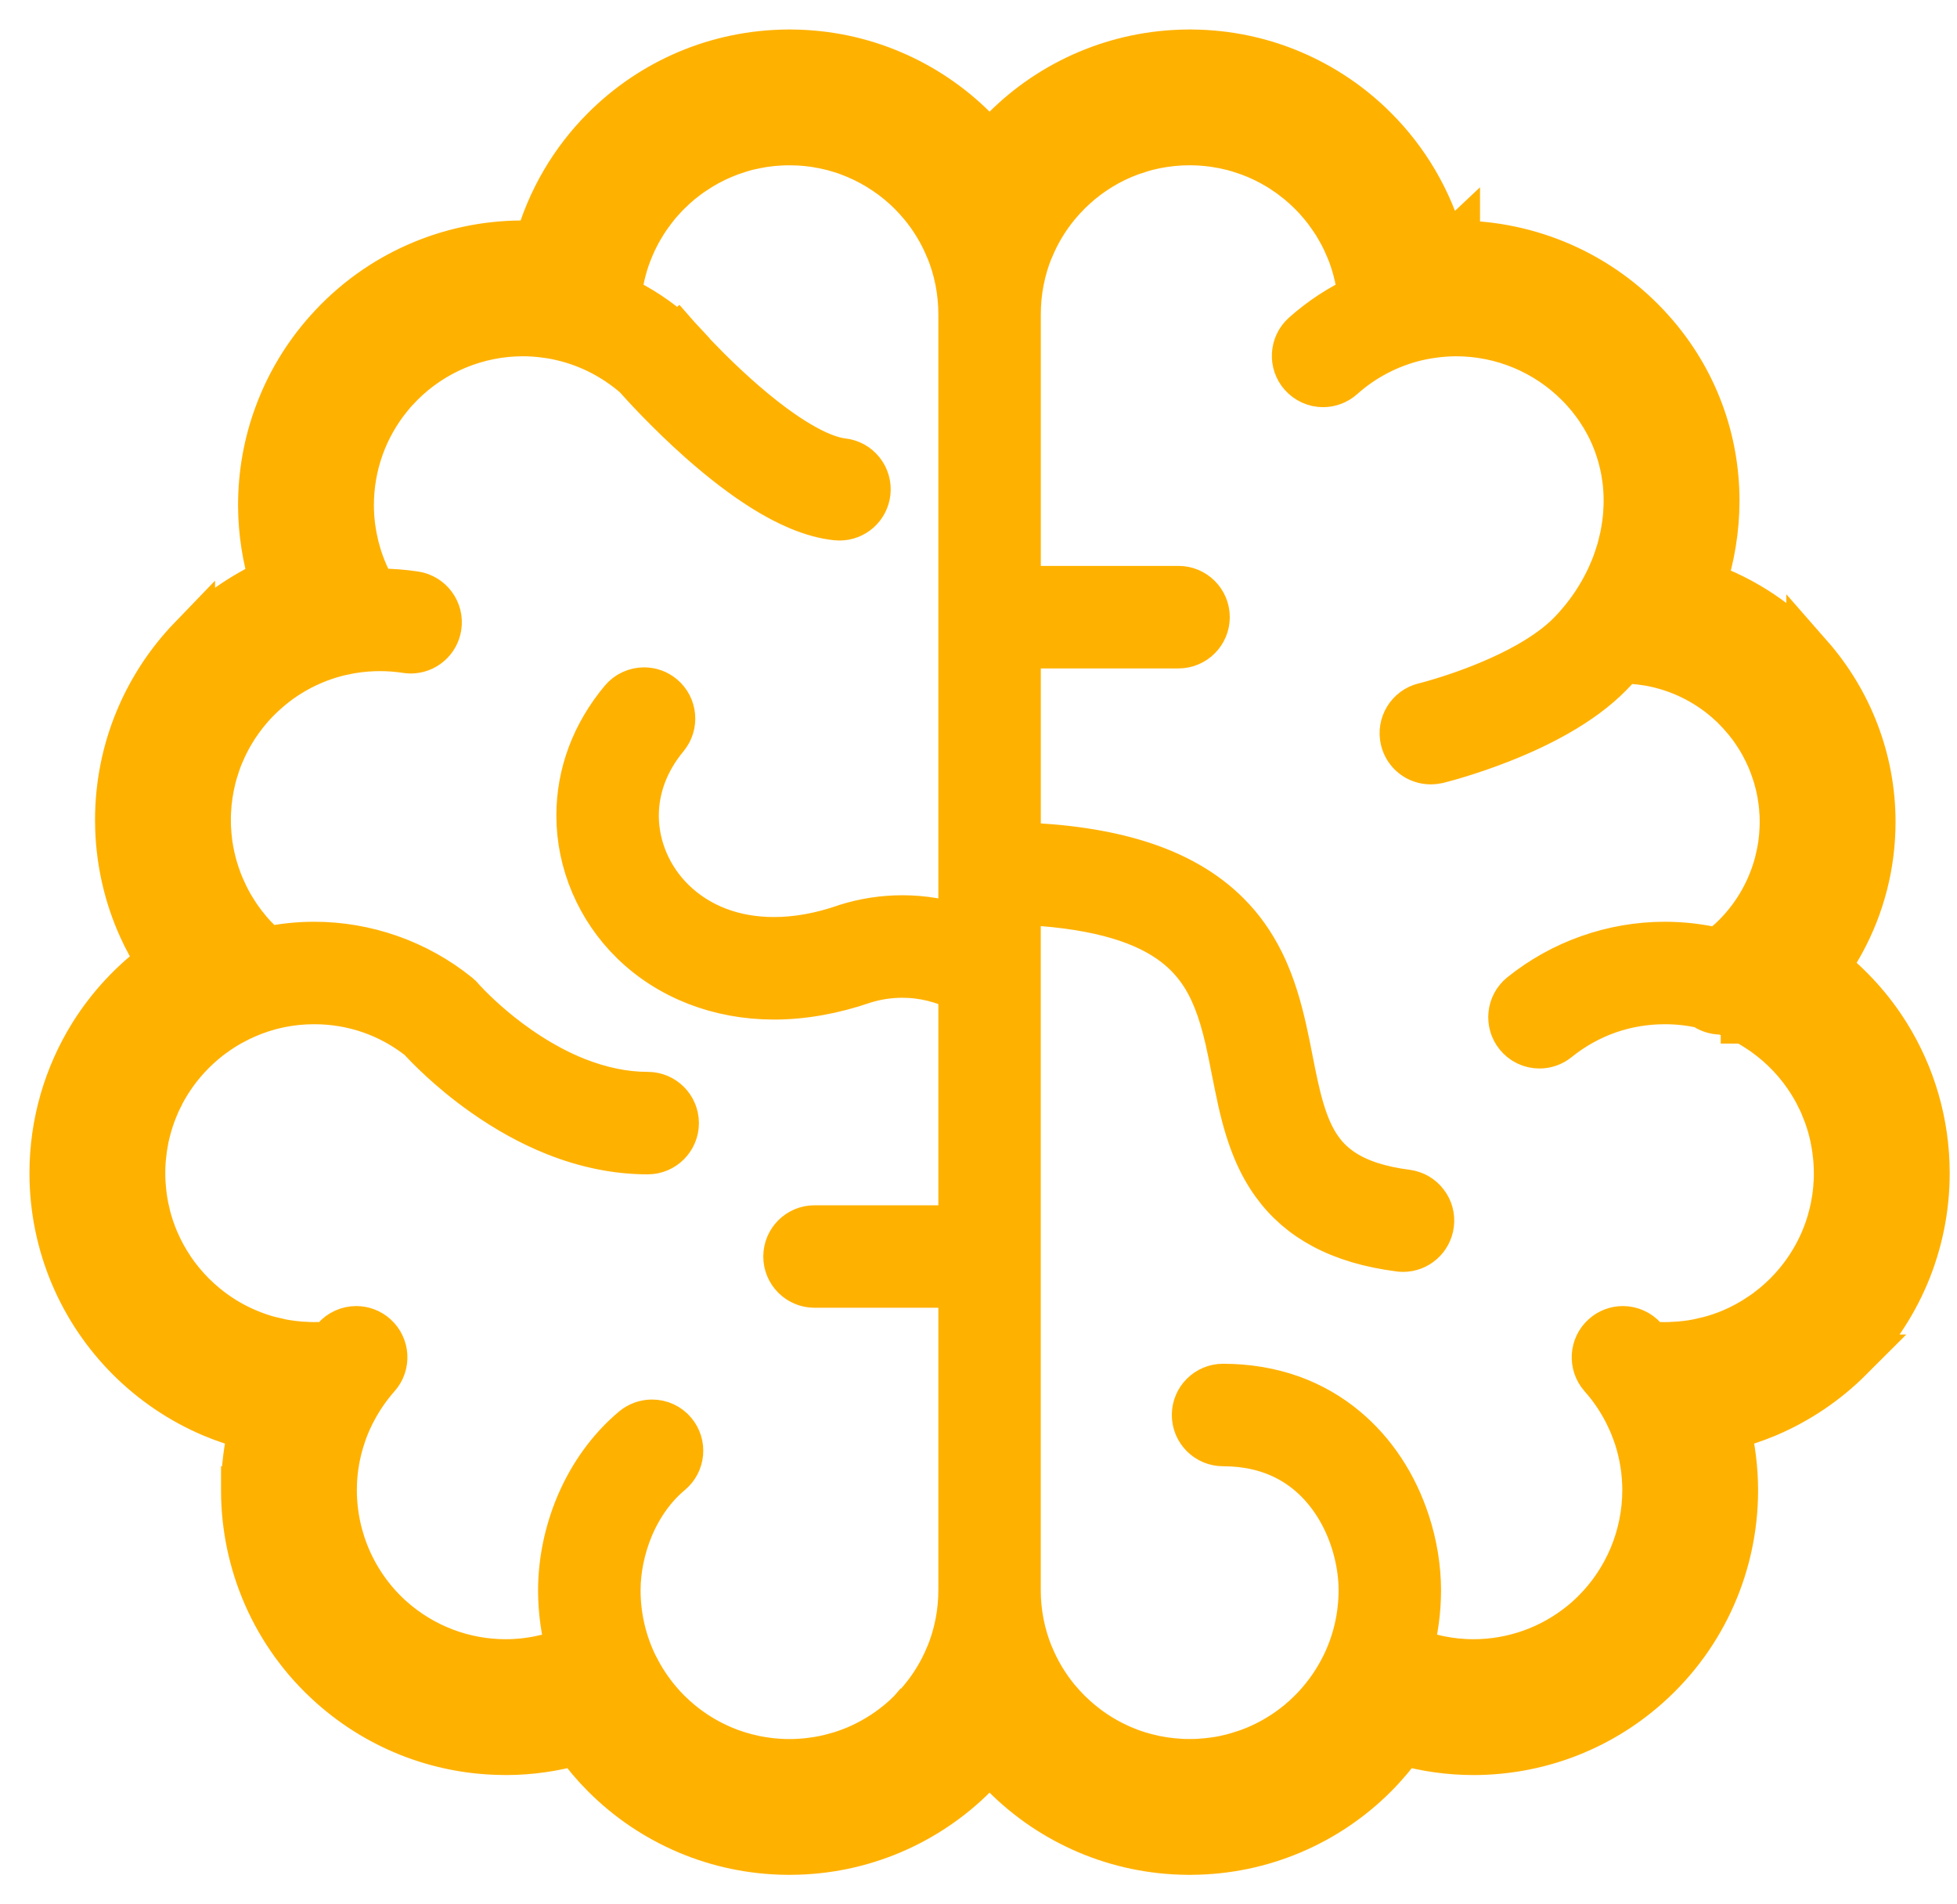 <svg width="37" height="36" viewBox="0 0 37 36" fill="none" xmlns="http://www.w3.org/2000/svg">
<path d="M36.419 22.178C36.419 21.226 36.147 20.331 35.678 19.576C35.37 19.08 34.976 18.645 34.518 18.287C34.959 17.667 35.259 16.93 35.359 16.125C35.383 15.928 35.395 15.731 35.395 15.537C35.395 14.355 34.954 13.253 34.216 12.411V12.412C33.682 11.802 32.985 11.326 32.186 11.053C32.355 10.541 32.444 10.007 32.445 9.468V9.465V9.464C32.444 8.897 32.346 8.327 32.142 7.783C31.939 7.239 31.632 6.721 31.22 6.261C30.734 5.716 30.15 5.302 29.52 5.026C28.898 4.754 28.229 4.614 27.559 4.611C27.558 4.611 27.551 4.611 27.539 4.611V4.61C27.538 4.611 27.52 4.61 27.489 4.612C27.41 4.612 27.331 4.615 27.253 4.619C27.022 3.786 26.579 3.039 25.986 2.447C25.54 2 25.008 1.639 24.417 1.389C23.837 1.143 23.2 1.006 22.536 1.001C22.535 1.001 22.523 1.001 22.502 1H22.501H22.494H22.494H22.493H22.492C22.492 1 22.491 1 22.491 1C22.482 1 22.469 1 22.449 1.001C21.785 1.007 21.149 1.144 20.57 1.389C19.978 1.639 19.446 2 19 2.447H19C18.898 2.548 18.802 2.655 18.709 2.765C18.617 2.655 18.52 2.548 18.419 2.447C17.973 2 17.441 1.639 16.849 1.389C16.27 1.143 15.633 1.006 14.968 1.001C14.968 1.001 14.956 1.001 14.935 1H14.934H14.928H14.926H14.926C14.926 1 14.926 1 14.925 1C14.924 1 14.924 1 14.924 1C14.915 1 14.901 1 14.882 1.001C14.219 1.007 13.581 1.144 13.002 1.389C12.411 1.639 11.879 2 11.433 2.447C10.839 3.039 10.397 3.785 10.166 4.619C10.08 4.614 9.993 4.611 9.906 4.611V4.61C9.906 4.61 9.9 4.61 9.891 4.61C9.889 4.61 9.874 4.61 9.845 4.611C9.18 4.616 8.517 4.755 7.899 5.026C7.268 5.302 6.685 5.716 6.199 6.261C5.78 6.729 5.465 7.26 5.257 7.818C5.047 8.376 4.944 8.963 4.944 9.547C4.944 9.547 4.944 9.557 4.944 9.572H4.944C4.947 10.053 5.021 10.532 5.162 10.993C4.58 11.254 4.057 11.623 3.623 12.075V12.074C3.194 12.519 2.849 13.043 2.61 13.623C2.371 14.203 2.24 14.839 2.24 15.5C2.24 15.558 2.241 15.617 2.243 15.676C2.266 16.33 2.417 16.955 2.671 17.52C2.775 17.752 2.898 17.974 3.035 18.186C2.519 18.561 2.078 19.033 1.74 19.576C1.272 20.331 1 21.226 1 22.178C1 22.857 1.139 23.509 1.389 24.101C1.639 24.693 2.001 25.225 2.447 25.671H2.447C2.892 26.116 3.421 26.476 4.011 26.727C4.254 26.83 4.508 26.913 4.77 26.977C4.673 27.366 4.623 27.764 4.623 28.161H4.622V28.172V28.172V28.174C4.622 28.853 4.762 29.531 5.039 30.163C5.316 30.794 5.731 31.378 6.278 31.864C6.746 32.281 7.276 32.594 7.833 32.802C8.381 33.007 8.957 33.109 9.531 33.112C9.54 33.113 9.547 33.113 9.554 33.113C9.555 33.113 9.556 33.113 9.557 33.113H9.559C9.559 33.113 9.559 33.113 9.559 33.113H9.572V33.113C10.021 33.112 10.469 33.048 10.903 32.925C11.062 33.149 11.239 33.359 11.433 33.553V33.553C11.879 34 12.411 34.361 13.002 34.611C13.58 34.856 14.216 34.993 14.878 34.999C14.892 34.999 14.905 35 14.925 35H14.925C14.926 35 14.926 35 14.926 35C14.941 35 14.948 34.999 14.948 34.999C15.619 34.997 16.263 34.859 16.849 34.611C17.44 34.361 17.973 34 18.418 33.553C18.52 33.452 18.617 33.345 18.709 33.234C18.802 33.345 18.898 33.452 19 33.553C19.446 34 19.978 34.361 20.569 34.611C21.147 34.856 21.783 34.993 22.445 34.999C22.459 34.999 22.472 35 22.492 35C22.492 35 22.492 35 22.492 35C22.493 35 22.493 35 22.493 35C22.494 35 22.494 35 22.494 35C22.507 35 22.514 34.999 22.514 34.999C23.186 34.997 23.831 34.859 24.416 34.611C25.008 34.361 25.54 34 25.986 33.553V33.553C26.18 33.359 26.356 33.149 26.515 32.925C26.953 33.049 27.405 33.113 27.86 33.113C27.86 33.113 27.86 33.113 27.861 33.113C27.863 33.113 27.864 33.113 27.866 33.113C27.878 33.113 27.885 33.113 27.886 33.113C28.46 33.109 29.036 33.007 29.585 32.802C30.142 32.594 30.672 32.281 31.14 31.864C31.687 31.378 32.102 30.794 32.379 30.163C32.654 29.536 32.794 28.864 32.796 28.19H32.796C32.796 28.18 32.796 28.175 32.796 28.175V28.172C32.796 27.771 32.746 27.37 32.648 26.977C32.91 26.913 33.164 26.829 33.407 26.727C33.997 26.476 34.527 26.116 34.972 25.671H34.971C35.417 25.225 35.779 24.693 36.03 24.101C36.28 23.509 36.419 22.857 36.419 22.178ZM18.184 17.554C17.821 17.43 17.445 17.367 17.061 17.367C16.704 17.367 16.351 17.421 16.008 17.528L15.995 17.533C15.525 17.697 15.067 17.779 14.633 17.779C13.868 17.779 13.203 17.525 12.711 17.047C12.267 16.614 12.013 16.021 12.013 15.42C12.013 14.885 12.21 14.366 12.581 13.921C12.766 13.698 12.736 13.367 12.514 13.181C12.42 13.102 12.301 13.059 12.177 13.059C12.022 13.059 11.874 13.127 11.774 13.247C11.242 13.883 10.961 14.635 10.962 15.42C10.962 16.302 11.332 17.17 11.977 17.799C12.658 18.464 13.6 18.831 14.634 18.831C15.181 18.831 15.752 18.729 16.325 18.531C16.564 18.456 16.811 18.419 17.061 18.419C17.451 18.419 17.837 18.513 18.184 18.694V23.228H15.399C15.109 23.228 14.874 23.464 14.874 23.754C14.874 24.043 15.109 24.279 15.399 24.279H18.184V30.06C18.184 30.494 18.099 30.915 17.939 31.304C17.937 31.308 17.935 31.31 17.933 31.314C17.81 31.611 17.643 31.885 17.442 32.129C17.438 32.136 17.433 32.141 17.428 32.146C17.399 32.181 17.37 32.215 17.34 32.248C17.313 32.278 17.285 32.306 17.258 32.334C17.248 32.344 17.24 32.354 17.23 32.364L17.229 32.364C17.223 32.371 17.217 32.376 17.21 32.382C17.179 32.413 17.147 32.444 17.114 32.474C17.096 32.49 17.077 32.506 17.059 32.522C17.038 32.541 17.017 32.559 16.995 32.577C16.964 32.603 16.931 32.628 16.898 32.653C16.89 32.659 16.882 32.666 16.873 32.672C16.665 32.828 16.436 32.959 16.194 33.063C16.098 33.103 15.999 33.139 15.899 33.171C15.897 33.171 15.896 33.171 15.895 33.172C15.851 33.185 15.807 33.198 15.762 33.209C15.754 33.212 15.745 33.215 15.737 33.216C15.699 33.227 15.661 33.234 15.623 33.243C15.607 33.246 15.593 33.25 15.577 33.253C15.545 33.26 15.512 33.265 15.479 33.271C15.458 33.274 15.438 33.279 15.416 33.281C15.387 33.286 15.357 33.289 15.328 33.293C15.303 33.296 15.279 33.299 15.254 33.302C15.224 33.305 15.194 33.307 15.164 33.309C15.139 33.311 15.115 33.313 15.091 33.314C15.043 33.317 14.995 33.318 14.947 33.318C14.94 33.318 14.933 33.318 14.926 33.318C14.918 33.318 14.91 33.318 14.902 33.318C14.854 33.318 14.807 33.317 14.761 33.314C14.736 33.313 14.711 33.311 14.685 33.309C14.657 33.307 14.627 33.305 14.598 33.302C14.572 33.299 14.547 33.295 14.522 33.293C14.493 33.289 14.464 33.286 14.435 33.281C14.414 33.279 14.392 33.274 14.371 33.27C14.338 33.265 14.306 33.26 14.275 33.253C14.259 33.25 14.243 33.246 14.227 33.242C14.189 33.234 14.152 33.226 14.115 33.216C14.106 33.214 14.097 33.211 14.088 33.209C14.044 33.197 14.001 33.185 13.958 33.172C13.955 33.171 13.953 33.171 13.951 33.17C13.851 33.139 13.753 33.103 13.658 33.062C13.415 32.959 13.187 32.828 12.978 32.672C12.969 32.666 12.961 32.658 12.952 32.652C12.919 32.627 12.888 32.603 12.857 32.577C12.833 32.557 12.81 32.537 12.787 32.517C12.771 32.503 12.754 32.489 12.738 32.474C12.699 32.439 12.66 32.402 12.622 32.364C12.621 32.363 12.621 32.362 12.62 32.362C12.565 32.307 12.512 32.25 12.462 32.191C12.453 32.181 12.444 32.171 12.436 32.161C12.273 31.966 12.13 31.753 12.015 31.522C12.013 31.518 12.01 31.514 12.007 31.51C11.786 31.064 11.668 30.571 11.668 30.06C11.668 29.671 11.755 29.248 11.914 28.869C12.089 28.452 12.348 28.091 12.664 27.828C12.772 27.738 12.838 27.612 12.851 27.472C12.864 27.332 12.821 27.196 12.731 27.088C12.632 26.968 12.484 26.9 12.328 26.9C12.205 26.9 12.085 26.943 11.991 27.021C11.547 27.392 11.185 27.891 10.944 28.464C10.73 28.974 10.617 29.526 10.616 30.06C10.616 30.445 10.668 30.827 10.769 31.198C10.713 31.22 10.656 31.241 10.598 31.26C10.583 31.265 10.567 31.271 10.553 31.275C10.517 31.287 10.481 31.297 10.445 31.308C10.422 31.314 10.399 31.32 10.376 31.327C10.347 31.334 10.318 31.341 10.289 31.347C10.262 31.354 10.236 31.36 10.209 31.365C10.183 31.371 10.157 31.375 10.13 31.38C10.102 31.385 10.074 31.39 10.045 31.394C10.019 31.398 9.992 31.402 9.965 31.405C9.939 31.408 9.911 31.412 9.885 31.415C9.852 31.418 9.82 31.42 9.789 31.422C9.766 31.424 9.745 31.426 9.722 31.427C9.668 31.43 9.614 31.431 9.559 31.431C8.762 31.431 7.993 31.138 7.396 30.608C6.702 29.99 6.305 29.102 6.304 28.173C6.304 28.124 6.305 28.075 6.307 28.027C6.319 27.749 6.368 27.471 6.452 27.202C6.456 27.19 6.459 27.177 6.464 27.164C6.465 27.159 6.467 27.153 6.469 27.148C6.483 27.107 6.497 27.066 6.512 27.025C6.513 27.023 6.513 27.022 6.514 27.02C6.535 26.964 6.558 26.909 6.583 26.853C6.586 26.848 6.588 26.843 6.59 26.837C6.616 26.78 6.644 26.724 6.673 26.666C6.674 26.665 6.675 26.664 6.675 26.664C6.798 26.429 6.949 26.209 7.127 26.008C7.32 25.791 7.3 25.459 7.084 25.266C6.988 25.18 6.864 25.133 6.735 25.133C6.585 25.133 6.441 25.198 6.342 25.31C6.311 25.344 6.281 25.38 6.251 25.416C6.204 25.424 6.174 25.428 6.149 25.431C6.108 25.435 6.055 25.436 5.94 25.436C5.938 25.436 5.935 25.436 5.933 25.436C5.932 25.436 5.931 25.436 5.931 25.436C5.875 25.436 5.819 25.434 5.764 25.432C5.761 25.431 5.757 25.431 5.754 25.43C5.702 25.428 5.652 25.424 5.601 25.418C5.594 25.418 5.585 25.416 5.578 25.416C5.531 25.411 5.486 25.405 5.44 25.398C5.432 25.397 5.424 25.395 5.416 25.394C5.37 25.386 5.324 25.379 5.279 25.369C5.274 25.368 5.269 25.367 5.264 25.365C5.215 25.355 5.168 25.344 5.12 25.332C5.119 25.332 5.119 25.332 5.118 25.332C4.963 25.292 4.813 25.24 4.668 25.178C4.426 25.076 4.199 24.945 3.991 24.789C3.982 24.783 3.974 24.776 3.965 24.769C3.933 24.744 3.901 24.72 3.87 24.694C3.848 24.675 3.825 24.656 3.803 24.636C3.786 24.622 3.769 24.607 3.752 24.592C3.713 24.556 3.674 24.52 3.636 24.482C3.598 24.444 3.561 24.405 3.525 24.365C3.518 24.356 3.51 24.347 3.502 24.338C3.475 24.308 3.448 24.277 3.423 24.247C3.401 24.22 3.381 24.194 3.36 24.167C3.349 24.153 3.338 24.139 3.327 24.125C3.298 24.086 3.271 24.047 3.243 24.007C3.242 24.004 3.24 24.001 3.238 23.999C3.121 23.825 3.02 23.64 2.938 23.446C2.878 23.304 2.828 23.157 2.788 23.006C2.787 23.001 2.785 22.995 2.784 22.99C2.773 22.948 2.764 22.906 2.755 22.863C2.752 22.853 2.749 22.842 2.747 22.831C2.74 22.793 2.733 22.755 2.727 22.717C2.725 22.701 2.721 22.686 2.719 22.67C2.714 22.634 2.709 22.599 2.705 22.563C2.703 22.544 2.7 22.526 2.699 22.507C2.695 22.47 2.692 22.433 2.69 22.396C2.689 22.379 2.686 22.361 2.686 22.343C2.683 22.289 2.682 22.234 2.682 22.178C2.682 22.101 2.684 22.024 2.69 21.948C2.693 21.897 2.7 21.846 2.706 21.795C2.709 21.771 2.711 21.747 2.714 21.724C2.723 21.657 2.735 21.591 2.748 21.525C2.75 21.518 2.751 21.51 2.752 21.502C2.767 21.433 2.784 21.363 2.804 21.294C2.805 21.291 2.805 21.287 2.806 21.285C2.826 21.217 2.847 21.15 2.871 21.083C2.873 21.079 2.873 21.075 2.875 21.071C2.898 21.008 2.923 20.947 2.949 20.886C2.953 20.877 2.955 20.869 2.959 20.861C2.985 20.803 3.013 20.746 3.043 20.689C3.048 20.679 3.052 20.668 3.057 20.658C3.092 20.592 3.13 20.527 3.169 20.463C3.208 20.401 3.249 20.34 3.291 20.281C3.5 19.99 3.757 19.735 4.048 19.526C4.054 19.522 4.059 19.517 4.065 19.514C4.075 19.506 4.086 19.5 4.096 19.493C4.207 19.417 4.321 19.347 4.441 19.286L4.442 19.285C4.446 19.283 4.45 19.281 4.453 19.279C4.493 19.258 4.534 19.239 4.574 19.221C4.596 19.211 4.618 19.201 4.641 19.19C4.642 19.19 4.644 19.189 4.646 19.188C5.054 19.01 5.488 18.919 5.94 18.919C6.678 18.919 7.373 19.16 7.951 19.616C8.084 19.762 8.511 20.21 9.148 20.66C9.593 20.975 10.049 21.226 10.506 21.408C11.09 21.64 11.675 21.757 12.246 21.757C12.536 21.757 12.771 21.521 12.771 21.232C12.771 20.942 12.536 20.706 12.246 20.706C11.809 20.706 11.355 20.613 10.894 20.431C10.227 20.166 9.666 19.758 9.312 19.461C9.111 19.292 8.955 19.142 8.86 19.046C8.809 18.994 8.769 18.953 8.743 18.924L8.71 18.887L8.692 18.866C8.683 18.857 8.675 18.848 8.664 18.84L8.643 18.822C7.881 18.207 6.922 17.868 5.94 17.868C5.641 17.868 5.341 17.9 5.047 17.963C4.981 17.906 4.919 17.846 4.859 17.784C4.836 17.762 4.815 17.74 4.793 17.717C4.775 17.697 4.757 17.676 4.738 17.656C4.723 17.638 4.705 17.619 4.689 17.599C4.655 17.559 4.622 17.518 4.59 17.476C4.584 17.468 4.579 17.461 4.573 17.453C4.546 17.417 4.519 17.38 4.494 17.343C4.489 17.335 4.484 17.328 4.479 17.321C4.453 17.282 4.428 17.243 4.403 17.203C4.4 17.198 4.396 17.192 4.394 17.187C4.368 17.145 4.342 17.102 4.319 17.058C4.317 17.055 4.316 17.052 4.314 17.049C4.289 17.002 4.265 16.955 4.241 16.907C4.241 16.907 4.241 16.906 4.241 16.905C4.099 16.608 4.002 16.29 3.954 15.96C3.954 15.957 3.953 15.954 3.953 15.954C3.946 15.904 3.942 15.856 3.937 15.808C3.936 15.8 3.935 15.792 3.934 15.783C3.93 15.737 3.928 15.691 3.925 15.644C3.925 15.635 3.924 15.626 3.924 15.617V15.616C3.923 15.577 3.922 15.539 3.922 15.5C3.922 15.446 3.923 15.392 3.926 15.339C3.927 15.321 3.928 15.303 3.93 15.285C3.932 15.25 3.934 15.215 3.937 15.181C3.939 15.159 3.943 15.139 3.945 15.117C3.949 15.085 3.953 15.054 3.957 15.023C3.96 15.002 3.963 14.982 3.967 14.963C3.972 14.931 3.977 14.898 3.984 14.866C3.987 14.849 3.991 14.832 3.995 14.816C4.002 14.781 4.01 14.746 4.018 14.712C4.021 14.699 4.025 14.687 4.028 14.674C4.038 14.636 4.049 14.598 4.06 14.559C4.063 14.552 4.065 14.544 4.068 14.537C4.081 14.494 4.094 14.452 4.109 14.41C4.11 14.407 4.112 14.404 4.113 14.4C4.129 14.355 4.146 14.309 4.165 14.264L4.166 14.262C4.205 14.167 4.249 14.075 4.296 13.984C4.296 13.984 4.296 13.984 4.297 13.983C4.321 13.938 4.345 13.894 4.371 13.851C4.373 13.847 4.375 13.844 4.377 13.841C4.401 13.801 4.426 13.761 4.451 13.721C4.457 13.713 4.463 13.704 4.469 13.695C4.491 13.662 4.513 13.629 4.537 13.597C4.55 13.578 4.565 13.559 4.579 13.541C4.596 13.519 4.612 13.497 4.629 13.475C4.657 13.44 4.686 13.406 4.715 13.372C4.719 13.367 4.723 13.362 4.727 13.357C4.762 13.318 4.798 13.279 4.834 13.241C4.835 13.24 4.836 13.239 4.836 13.239C4.884 13.19 4.933 13.143 4.983 13.097C4.997 13.085 5.01 13.073 5.024 13.061C5.131 12.966 5.243 12.878 5.362 12.798C5.37 12.793 5.378 12.788 5.385 12.783C5.512 12.699 5.645 12.624 5.783 12.558C5.784 12.558 5.786 12.557 5.786 12.557C6.001 12.455 6.228 12.376 6.465 12.323C6.467 12.323 6.469 12.322 6.471 12.322C6.664 12.279 6.864 12.253 7.065 12.246C7.102 12.244 7.138 12.244 7.181 12.244H7.182C7.35 12.244 7.518 12.257 7.683 12.282C7.71 12.286 7.737 12.289 7.764 12.289C8.025 12.289 8.243 12.101 8.283 11.843C8.327 11.557 8.13 11.288 7.844 11.243C7.625 11.21 7.403 11.192 7.182 11.192C7.146 11.192 7.109 11.193 7.073 11.194C7.049 11.154 7.028 11.113 7.006 11.072C6.983 11.028 6.961 10.984 6.94 10.94C6.932 10.923 6.925 10.907 6.917 10.89C6.896 10.843 6.875 10.796 6.856 10.747C6.85 10.733 6.844 10.717 6.839 10.703C6.82 10.653 6.802 10.604 6.786 10.553C6.781 10.538 6.776 10.522 6.772 10.508C6.757 10.457 6.742 10.408 6.729 10.357C6.724 10.339 6.72 10.322 6.716 10.303C6.705 10.256 6.694 10.208 6.685 10.16C6.68 10.136 6.676 10.112 6.672 10.088C6.665 10.045 6.658 10.003 6.652 9.959C6.648 9.924 6.645 9.889 6.641 9.854C6.638 9.821 6.634 9.789 6.633 9.756C6.628 9.688 6.626 9.619 6.626 9.55V9.549C6.626 8.798 6.884 8.074 7.356 7.495C7.361 7.488 7.367 7.481 7.373 7.475C7.399 7.443 7.425 7.411 7.453 7.38C7.471 7.361 7.488 7.343 7.506 7.325C7.528 7.301 7.55 7.277 7.573 7.254C8.182 6.641 9.015 6.292 9.885 6.292C9.886 6.292 9.889 6.292 9.891 6.292C9.947 6.292 10.002 6.293 10.058 6.297C10.076 6.298 10.094 6.299 10.111 6.3C10.153 6.304 10.197 6.307 10.239 6.312C10.255 6.314 10.271 6.316 10.287 6.318C10.343 6.325 10.4 6.333 10.456 6.342C10.457 6.343 10.458 6.343 10.459 6.343C10.519 6.354 10.579 6.367 10.639 6.381C11.151 6.503 11.629 6.749 12.032 7.101C12.144 7.228 12.629 7.767 13.256 8.323C13.679 8.697 14.082 9.004 14.453 9.236C14.686 9.381 14.902 9.494 15.113 9.582C15.362 9.685 15.591 9.748 15.813 9.772C15.833 9.774 15.852 9.775 15.872 9.775C16.14 9.775 16.364 9.575 16.394 9.308C16.409 9.168 16.369 9.031 16.282 8.922C16.194 8.812 16.069 8.743 15.929 8.728C15.811 8.715 15.669 8.674 15.516 8.611C15.253 8.502 14.938 8.314 14.605 8.068C14.111 7.703 13.645 7.263 13.342 6.959C13.17 6.786 13.03 6.637 12.943 6.543C12.896 6.491 12.86 6.451 12.835 6.423L12.807 6.391L12.65 6.531L12.8 6.383L12.786 6.368L12.769 6.35L12.753 6.336C12.431 6.049 12.072 5.813 11.682 5.634C11.709 5.345 11.774 5.066 11.871 4.804C11.874 4.796 11.878 4.788 11.881 4.78C11.894 4.744 11.908 4.709 11.923 4.674C11.929 4.661 11.935 4.647 11.941 4.634C11.953 4.605 11.966 4.575 11.979 4.548C11.988 4.53 11.997 4.513 12.005 4.496C12.017 4.471 12.029 4.447 12.042 4.422C12.052 4.403 12.063 4.384 12.074 4.364C12.086 4.343 12.097 4.322 12.11 4.301C12.122 4.279 12.135 4.259 12.148 4.238C12.159 4.219 12.17 4.2 12.182 4.182C12.197 4.159 12.212 4.137 12.227 4.114C12.238 4.098 12.249 4.082 12.261 4.066C12.278 4.041 12.296 4.017 12.315 3.992C12.324 3.979 12.333 3.966 12.343 3.954C12.365 3.926 12.387 3.898 12.409 3.871C12.417 3.862 12.423 3.853 12.43 3.844C12.458 3.812 12.485 3.782 12.512 3.751C12.516 3.747 12.52 3.742 12.524 3.739C12.556 3.704 12.588 3.669 12.622 3.636C12.66 3.598 12.699 3.561 12.738 3.525C12.75 3.515 12.762 3.505 12.773 3.495C12.8 3.47 12.828 3.446 12.857 3.422C12.884 3.4 12.912 3.379 12.94 3.358C12.952 3.348 12.966 3.337 12.979 3.327C13.017 3.298 13.057 3.271 13.096 3.243C13.099 3.241 13.102 3.239 13.105 3.238C13.278 3.121 13.463 3.02 13.658 2.938C13.751 2.898 13.848 2.862 13.946 2.832C13.95 2.83 13.954 2.829 13.958 2.827C14 2.815 14.042 2.803 14.084 2.791C14.095 2.789 14.105 2.786 14.115 2.783C14.152 2.773 14.189 2.766 14.226 2.758C14.242 2.754 14.258 2.75 14.274 2.747C14.306 2.74 14.338 2.735 14.37 2.73C14.392 2.726 14.414 2.721 14.435 2.718C14.464 2.714 14.493 2.711 14.522 2.707C14.547 2.704 14.572 2.7 14.598 2.698C14.627 2.695 14.657 2.693 14.687 2.691C14.711 2.69 14.736 2.687 14.761 2.686C14.809 2.683 14.856 2.683 14.905 2.682C14.912 2.682 14.919 2.682 14.926 2.682C14.934 2.682 14.942 2.682 14.95 2.683C14.997 2.683 15.044 2.683 15.091 2.686C15.116 2.687 15.142 2.69 15.167 2.691C15.196 2.693 15.225 2.695 15.254 2.698C15.28 2.701 15.305 2.704 15.331 2.707C15.36 2.711 15.388 2.714 15.416 2.718C15.438 2.721 15.46 2.726 15.482 2.73C15.514 2.735 15.546 2.74 15.577 2.747C15.593 2.75 15.61 2.754 15.627 2.758C15.663 2.766 15.7 2.774 15.736 2.783C15.747 2.786 15.757 2.789 15.767 2.791C15.81 2.803 15.852 2.815 15.893 2.828C15.897 2.829 15.901 2.83 15.906 2.832C16.004 2.862 16.1 2.898 16.194 2.938C16.388 3.02 16.573 3.121 16.747 3.238C16.749 3.239 16.751 3.24 16.753 3.242C16.793 3.269 16.833 3.297 16.873 3.327C16.886 3.336 16.898 3.346 16.91 3.356C16.938 3.378 16.967 3.4 16.995 3.423C17.022 3.445 17.048 3.469 17.075 3.492C17.088 3.504 17.101 3.514 17.114 3.525C17.153 3.561 17.192 3.598 17.23 3.636C17.268 3.674 17.305 3.713 17.341 3.753C17.356 3.769 17.371 3.787 17.385 3.804C17.405 3.826 17.425 3.849 17.443 3.871C17.644 4.115 17.81 4.39 17.933 4.686C17.935 4.689 17.937 4.693 17.939 4.696C18.099 5.086 18.184 5.506 18.184 5.94V17.554H18.184ZM34.733 22.343C34.732 22.361 34.73 22.378 34.728 22.396C34.727 22.433 34.724 22.47 34.72 22.507C34.718 22.525 34.716 22.543 34.714 22.562C34.709 22.597 34.706 22.634 34.7 22.67C34.698 22.685 34.695 22.7 34.692 22.715C34.686 22.754 34.679 22.793 34.671 22.831C34.669 22.841 34.667 22.852 34.664 22.862C34.655 22.905 34.646 22.948 34.634 22.991C34.634 22.995 34.633 22.999 34.631 23.003C34.592 23.155 34.541 23.303 34.481 23.446C34.378 23.688 34.246 23.917 34.091 24.125C34.084 24.135 34.075 24.145 34.068 24.155C34.044 24.186 34.02 24.217 33.995 24.247C33.975 24.272 33.953 24.296 33.932 24.321C33.919 24.336 33.906 24.351 33.893 24.366C33.857 24.405 33.82 24.444 33.783 24.481L33.782 24.482C33.776 24.487 33.771 24.492 33.765 24.498C33.733 24.53 33.7 24.561 33.667 24.591C33.65 24.607 33.632 24.622 33.615 24.637C33.593 24.656 33.571 24.675 33.548 24.694C33.518 24.719 33.486 24.743 33.455 24.767C33.446 24.775 33.436 24.782 33.427 24.79C33.386 24.82 33.345 24.849 33.303 24.878C33.302 24.878 33.302 24.879 33.301 24.879C33.129 24.995 32.945 25.096 32.751 25.179C32.606 25.24 32.457 25.291 32.303 25.331C32.301 25.332 32.3 25.332 32.299 25.332C32.251 25.344 32.203 25.355 32.156 25.365C32.151 25.367 32.145 25.368 32.14 25.369C32.095 25.379 32.048 25.386 32.002 25.394C31.995 25.395 31.987 25.396 31.98 25.398C31.934 25.405 31.887 25.41 31.841 25.416C31.833 25.416 31.826 25.418 31.817 25.418C31.767 25.424 31.716 25.428 31.665 25.43C31.662 25.431 31.658 25.431 31.654 25.431C31.599 25.434 31.544 25.436 31.488 25.436C31.487 25.436 31.487 25.436 31.487 25.436C31.483 25.436 31.481 25.436 31.478 25.436C31.422 25.436 31.38 25.436 31.349 25.435C31.31 25.434 31.292 25.432 31.263 25.428C31.239 25.424 31.207 25.418 31.162 25.41C31.134 25.376 31.106 25.343 31.076 25.31C30.977 25.198 30.834 25.133 30.683 25.133C30.555 25.133 30.431 25.18 30.335 25.266C30.118 25.459 30.099 25.791 30.291 26.008C30.47 26.209 30.62 26.428 30.743 26.662C30.744 26.664 30.744 26.665 30.745 26.666C30.775 26.724 30.802 26.781 30.828 26.838C30.831 26.842 30.833 26.847 30.835 26.852C30.86 26.909 30.884 26.966 30.905 27.022C30.906 27.023 30.906 27.024 30.907 27.025C30.91 27.036 30.914 27.047 30.918 27.059C30.931 27.093 30.944 27.129 30.956 27.165V27.165C31.062 27.492 31.115 27.833 31.115 28.173C31.114 29.044 30.764 29.878 30.15 30.488C30.109 30.529 30.066 30.569 30.022 30.608C29.985 30.641 29.947 30.674 29.908 30.705C29.329 31.174 28.607 31.431 27.86 31.431C27.805 31.431 27.751 31.43 27.696 31.427C27.674 31.426 27.653 31.424 27.631 31.422C27.599 31.42 27.566 31.418 27.533 31.415C27.507 31.412 27.482 31.408 27.456 31.405C27.428 31.401 27.399 31.398 27.371 31.394C27.345 31.39 27.318 31.385 27.291 31.38C27.263 31.375 27.235 31.37 27.208 31.365C27.182 31.359 27.157 31.354 27.132 31.348C27.101 31.34 27.07 31.334 27.039 31.325C27.017 31.319 26.997 31.314 26.976 31.308C26.937 31.297 26.897 31.285 26.859 31.273C26.846 31.269 26.834 31.265 26.822 31.261C26.765 31.242 26.707 31.22 26.649 31.197C26.75 30.827 26.802 30.445 26.802 30.06C26.801 29.641 26.73 29.2 26.593 28.784C26.361 28.073 25.958 27.463 25.427 27.021C25.125 26.768 24.783 26.573 24.412 26.439C24.015 26.297 23.581 26.224 23.123 26.224C22.834 26.224 22.598 26.459 22.598 26.749C22.598 27.039 22.834 27.275 23.123 27.275C23.563 27.275 23.963 27.364 24.311 27.538C24.763 27.764 25.137 28.143 25.395 28.636C25.622 29.068 25.751 29.587 25.751 30.06C25.751 30.571 25.633 31.064 25.411 31.509C25.409 31.513 25.406 31.518 25.404 31.522C25.288 31.753 25.145 31.967 24.982 32.161C24.974 32.171 24.966 32.18 24.957 32.19C24.906 32.25 24.852 32.308 24.797 32.364C24.796 32.364 24.796 32.364 24.796 32.364V32.364C24.79 32.37 24.784 32.376 24.777 32.382C24.745 32.413 24.714 32.444 24.681 32.474C24.663 32.49 24.644 32.506 24.625 32.522C24.604 32.54 24.584 32.559 24.562 32.577C24.53 32.602 24.497 32.627 24.465 32.653C24.457 32.659 24.448 32.666 24.44 32.672C24.231 32.828 24.003 32.959 23.761 33.062C23.664 33.103 23.565 33.139 23.465 33.17C23.464 33.171 23.462 33.171 23.461 33.172C23.418 33.185 23.373 33.198 23.329 33.209C23.32 33.212 23.312 33.214 23.304 33.216C23.266 33.226 23.228 33.234 23.189 33.243C23.174 33.246 23.159 33.25 23.144 33.253C23.111 33.259 23.078 33.264 23.046 33.271C23.025 33.274 23.004 33.278 22.983 33.281C22.953 33.286 22.924 33.289 22.895 33.292C22.87 33.296 22.846 33.299 22.821 33.301C22.791 33.304 22.761 33.306 22.73 33.308C22.706 33.31 22.682 33.313 22.657 33.314C22.61 33.317 22.562 33.317 22.514 33.317C22.507 33.317 22.5 33.318 22.493 33.318C22.484 33.318 22.477 33.317 22.468 33.317C22.421 33.317 22.374 33.317 22.327 33.314C22.303 33.313 22.277 33.31 22.252 33.308C22.223 33.306 22.194 33.304 22.165 33.301C22.139 33.299 22.114 33.295 22.089 33.292C22.06 33.289 22.031 33.285 22.002 33.281C21.981 33.278 21.959 33.274 21.938 33.27C21.905 33.264 21.873 33.259 21.841 33.253C21.825 33.25 21.81 33.245 21.794 33.242C21.756 33.234 21.719 33.226 21.682 33.216C21.672 33.214 21.663 33.211 21.654 33.209C21.611 33.197 21.567 33.185 21.524 33.172C21.522 33.171 21.52 33.17 21.518 33.17C21.417 33.139 21.32 33.103 21.224 33.062C20.982 32.959 20.753 32.828 20.545 32.672C20.536 32.665 20.527 32.658 20.518 32.651C20.486 32.627 20.454 32.602 20.423 32.576C20.399 32.557 20.376 32.536 20.354 32.517C20.338 32.503 20.32 32.489 20.305 32.474C20.265 32.438 20.226 32.401 20.189 32.364C20.151 32.326 20.114 32.287 20.078 32.247C20.056 32.224 20.036 32.199 20.016 32.176C20.003 32.16 19.988 32.144 19.975 32.129C19.774 31.884 19.608 31.61 19.485 31.314C19.483 31.31 19.481 31.307 19.479 31.303C19.319 30.914 19.234 30.493 19.234 30.06V17.037C19.906 17.063 20.493 17.14 20.98 17.267C21.446 17.388 21.823 17.552 22.131 17.767C22.363 17.929 22.55 18.116 22.707 18.34C22.932 18.663 23.092 19.066 23.226 19.647C23.27 19.839 23.308 20.032 23.348 20.237C23.386 20.426 23.425 20.623 23.468 20.817C23.552 21.187 23.638 21.465 23.744 21.722C23.846 21.968 23.964 22.181 24.105 22.374C24.345 22.705 24.656 22.974 25.03 23.172C25.428 23.384 25.895 23.523 26.459 23.596C26.482 23.599 26.504 23.601 26.527 23.601C26.79 23.601 27.014 23.404 27.047 23.142C27.066 23.003 27.028 22.864 26.942 22.754C26.857 22.642 26.733 22.572 26.594 22.553C26.089 22.488 25.697 22.362 25.395 22.169C25.175 22.027 25.008 21.856 24.869 21.628C24.761 21.45 24.671 21.235 24.593 20.969C24.509 20.688 24.447 20.375 24.382 20.045C24.345 19.855 24.306 19.657 24.261 19.459C24.181 19.108 24.062 18.646 23.84 18.198C23.672 17.858 23.459 17.556 23.205 17.302C22.777 16.869 22.205 16.54 21.505 16.324C20.87 16.128 20.127 16.017 19.235 15.987V12.193H22.282C22.572 12.193 22.808 11.956 22.808 11.667C22.808 11.377 22.572 11.141 22.282 11.141H19.235V5.94C19.235 5.506 19.319 5.085 19.479 4.696C19.481 4.692 19.483 4.689 19.485 4.686C19.608 4.39 19.774 4.115 19.975 3.871C19.986 3.858 19.998 3.845 20.008 3.833C20.031 3.806 20.054 3.778 20.078 3.752C20.106 3.721 20.135 3.691 20.164 3.662C20.172 3.653 20.18 3.644 20.189 3.635C20.227 3.597 20.266 3.56 20.305 3.525C20.317 3.515 20.328 3.505 20.34 3.495C20.368 3.47 20.395 3.446 20.424 3.422C20.451 3.4 20.478 3.379 20.506 3.358C20.52 3.347 20.532 3.337 20.546 3.326C20.584 3.298 20.623 3.27 20.663 3.243C20.666 3.241 20.669 3.239 20.672 3.237C20.845 3.12 21.03 3.019 21.224 2.937C21.318 2.898 21.415 2.862 21.513 2.832C21.517 2.83 21.521 2.828 21.526 2.827C21.566 2.814 21.609 2.802 21.651 2.791C21.662 2.788 21.672 2.786 21.682 2.783C21.719 2.773 21.756 2.766 21.793 2.757C21.808 2.754 21.825 2.75 21.841 2.746C21.873 2.74 21.906 2.735 21.938 2.729C21.959 2.726 21.981 2.721 22.002 2.718C22.031 2.713 22.06 2.711 22.089 2.707C22.114 2.704 22.139 2.7 22.165 2.698C22.194 2.695 22.224 2.693 22.253 2.691C22.278 2.689 22.302 2.687 22.327 2.685C22.375 2.683 22.423 2.682 22.472 2.682C22.479 2.682 22.486 2.682 22.493 2.682C22.5 2.682 22.509 2.682 22.517 2.682C22.564 2.682 22.611 2.683 22.657 2.685C22.683 2.687 22.708 2.689 22.734 2.691C22.763 2.693 22.792 2.695 22.821 2.698C22.846 2.701 22.872 2.704 22.898 2.707C22.926 2.711 22.955 2.713 22.982 2.718C23.005 2.721 23.027 2.725 23.049 2.73C23.08 2.735 23.112 2.74 23.143 2.746C23.16 2.75 23.177 2.754 23.193 2.758C23.23 2.766 23.266 2.774 23.303 2.783C23.313 2.786 23.324 2.788 23.334 2.791C23.376 2.802 23.418 2.815 23.46 2.827C23.463 2.829 23.468 2.83 23.472 2.832C23.57 2.862 23.667 2.898 23.76 2.937C23.955 3.02 24.14 3.12 24.314 3.237C24.315 3.239 24.317 3.24 24.319 3.242C24.36 3.269 24.4 3.297 24.439 3.327C24.452 3.336 24.464 3.346 24.476 3.356C24.505 3.378 24.534 3.4 24.561 3.422C24.588 3.445 24.615 3.468 24.642 3.492C24.654 3.503 24.668 3.513 24.68 3.525C24.719 3.561 24.758 3.598 24.796 3.635C24.83 3.669 24.862 3.704 24.895 3.738C24.895 3.739 24.895 3.74 24.896 3.74C24.927 3.774 24.958 3.809 24.987 3.844C24.993 3.852 24.999 3.859 25.005 3.866C25.029 3.895 25.052 3.924 25.075 3.953C25.085 3.966 25.093 3.979 25.103 3.991C25.121 4.016 25.14 4.04 25.157 4.066C25.169 4.082 25.18 4.098 25.19 4.114C25.206 4.136 25.221 4.159 25.236 4.182C25.248 4.2 25.259 4.219 25.271 4.238C25.283 4.259 25.296 4.28 25.308 4.301C25.321 4.322 25.332 4.343 25.344 4.365C25.355 4.384 25.366 4.403 25.376 4.422C25.389 4.447 25.401 4.472 25.414 4.497C25.422 4.513 25.43 4.53 25.438 4.547C25.452 4.576 25.465 4.605 25.477 4.635C25.483 4.648 25.489 4.66 25.495 4.674C25.51 4.709 25.524 4.744 25.538 4.78C25.54 4.788 25.543 4.796 25.547 4.803C25.644 5.066 25.709 5.345 25.735 5.635C25.346 5.813 24.986 6.049 24.665 6.335C24.448 6.529 24.43 6.862 24.623 7.078C24.723 7.189 24.865 7.254 25.015 7.254C25.144 7.254 25.268 7.206 25.365 7.12C25.77 6.758 26.254 6.507 26.773 6.382C26.892 6.354 27.012 6.333 27.133 6.318C27.146 6.316 27.16 6.314 27.174 6.313C27.219 6.307 27.264 6.304 27.309 6.301C27.325 6.3 27.342 6.298 27.359 6.297C27.415 6.295 27.471 6.292 27.528 6.292C27.53 6.292 27.532 6.292 27.533 6.292C28.403 6.293 29.236 6.641 29.845 7.254C29.886 7.294 29.926 7.337 29.965 7.381C29.998 7.417 30.029 7.454 30.06 7.491C30.089 7.527 30.116 7.563 30.143 7.599C30.145 7.601 30.147 7.603 30.149 7.606C30.174 7.639 30.197 7.673 30.221 7.707C30.225 7.713 30.229 7.719 30.233 7.725C30.254 7.755 30.273 7.786 30.292 7.817C30.299 7.827 30.305 7.837 30.312 7.847C30.328 7.873 30.343 7.9 30.358 7.928C30.366 7.943 30.376 7.958 30.384 7.973C30.396 7.995 30.407 8.017 30.419 8.039C30.429 8.06 30.441 8.081 30.451 8.102C30.459 8.12 30.468 8.137 30.476 8.155C30.487 8.181 30.5 8.207 30.511 8.233C30.517 8.248 30.523 8.263 30.529 8.277C30.541 8.307 30.553 8.336 30.564 8.365C30.569 8.379 30.574 8.393 30.579 8.407C30.59 8.437 30.6 8.467 30.61 8.498C30.615 8.512 30.619 8.526 30.623 8.54C30.633 8.57 30.642 8.601 30.651 8.632C30.655 8.649 30.659 8.665 30.663 8.682C30.671 8.71 30.678 8.738 30.684 8.766C30.689 8.789 30.694 8.813 30.699 8.836C30.703 8.858 30.708 8.879 30.712 8.902C30.718 8.935 30.723 8.97 30.728 9.004C30.73 9.015 30.732 9.027 30.734 9.038C30.753 9.179 30.762 9.322 30.762 9.468C30.762 9.534 30.76 9.601 30.755 9.669C30.755 9.683 30.753 9.698 30.753 9.713C30.748 9.777 30.741 9.841 30.733 9.905C30.731 9.92 30.728 9.934 30.726 9.949C30.718 10.002 30.71 10.055 30.699 10.108C30.696 10.125 30.692 10.142 30.689 10.159C30.676 10.219 30.661 10.278 30.646 10.337C30.64 10.359 30.634 10.381 30.628 10.404C30.612 10.456 30.596 10.507 30.579 10.559C30.572 10.58 30.563 10.602 30.556 10.624C30.539 10.673 30.52 10.722 30.5 10.77C30.491 10.79 30.483 10.811 30.474 10.83C30.45 10.888 30.423 10.947 30.395 11.004C30.387 11.019 30.379 11.034 30.371 11.05C30.343 11.106 30.312 11.162 30.281 11.216C30.202 11.352 30.116 11.485 30.019 11.612C30.006 11.626 29.994 11.642 29.984 11.658C29.886 11.782 29.785 11.899 29.681 12.003C29.491 12.194 29.224 12.39 28.908 12.57C28.435 12.839 27.92 13.037 27.57 13.156C27.372 13.224 27.205 13.273 27.101 13.303C27.044 13.318 26.999 13.331 26.969 13.339L26.928 13.349C26.647 13.418 26.473 13.703 26.541 13.984C26.598 14.221 26.808 14.385 27.052 14.385C27.093 14.385 27.136 14.38 27.176 14.371C27.232 14.357 27.737 14.231 28.374 13.98C28.761 13.828 29.115 13.661 29.427 13.484C29.837 13.251 30.164 13.008 30.427 12.742C30.511 12.659 30.592 12.57 30.671 12.478C30.751 12.479 30.832 12.484 30.913 12.491C30.916 12.492 30.919 12.492 30.923 12.492C30.965 12.496 30.995 12.499 31.012 12.5C31.013 12.501 31.014 12.501 31.015 12.501C31.02 12.501 31.024 12.502 31.026 12.502H31.027H31.028C31.045 12.505 31.062 12.507 31.079 12.51C31.108 12.514 31.138 12.517 31.168 12.522C31.714 12.617 32.223 12.856 32.642 13.215C32.647 13.219 32.65 13.223 32.655 13.226C32.681 13.248 32.706 13.272 32.732 13.296C32.741 13.304 32.75 13.312 32.76 13.32C32.779 13.339 32.798 13.359 32.817 13.378C32.831 13.392 32.845 13.405 32.858 13.42C32.869 13.43 32.879 13.442 32.889 13.453C32.91 13.475 32.931 13.497 32.951 13.52V13.521C33.005 13.582 33.056 13.645 33.105 13.711C33.11 13.718 33.116 13.725 33.122 13.733C33.14 13.758 33.157 13.784 33.175 13.809C33.183 13.821 33.192 13.834 33.2 13.846C33.215 13.868 33.229 13.891 33.244 13.914C33.254 13.93 33.264 13.946 33.274 13.962C33.286 13.982 33.297 14.002 33.309 14.022C33.32 14.042 33.332 14.062 33.343 14.082C33.352 14.099 33.361 14.117 33.37 14.135C33.382 14.158 33.394 14.181 33.406 14.204C33.413 14.219 33.419 14.234 33.426 14.249C33.439 14.276 33.452 14.303 33.463 14.329C33.468 14.341 33.473 14.354 33.478 14.366C33.49 14.396 33.503 14.427 33.515 14.458C33.518 14.467 33.522 14.477 33.525 14.486C33.538 14.52 33.55 14.553 33.561 14.588C33.564 14.595 33.566 14.602 33.567 14.609C33.58 14.646 33.591 14.682 33.601 14.719C33.602 14.725 33.604 14.73 33.605 14.736C33.616 14.775 33.626 14.813 33.635 14.852C33.636 14.857 33.637 14.862 33.638 14.867C33.647 14.907 33.655 14.947 33.663 14.986C33.664 14.993 33.664 15 33.666 15.006C33.672 15.044 33.679 15.083 33.684 15.122C33.686 15.132 33.686 15.142 33.688 15.152C33.693 15.187 33.696 15.223 33.7 15.258C33.702 15.276 33.703 15.293 33.703 15.31C33.706 15.339 33.708 15.368 33.71 15.396C33.712 15.443 33.713 15.489 33.713 15.536C33.713 15.599 33.71 15.663 33.706 15.726C33.703 15.789 33.697 15.854 33.689 15.917C33.689 15.92 33.688 15.922 33.688 15.924C33.682 15.973 33.675 16.021 33.666 16.068C33.665 16.076 33.663 16.083 33.662 16.09C33.654 16.134 33.645 16.178 33.635 16.222C33.635 16.224 33.635 16.226 33.634 16.227C33.507 16.775 33.231 17.279 32.839 17.68C32.835 17.684 32.832 17.687 32.828 17.691C32.798 17.721 32.767 17.752 32.736 17.781C32.728 17.788 32.72 17.795 32.712 17.802C32.64 17.867 32.566 17.93 32.488 17.989C32.155 17.909 31.816 17.868 31.477 17.868C30.496 17.868 29.537 18.207 28.775 18.821C28.55 19.003 28.515 19.335 28.697 19.56C28.797 19.685 28.946 19.756 29.106 19.756C29.226 19.756 29.343 19.715 29.436 19.639C30.02 19.168 30.726 18.919 31.478 18.919C31.727 18.919 31.973 18.947 32.213 19.003C32.304 19.074 32.42 19.115 32.538 19.115C32.553 19.115 32.567 19.114 32.582 19.113C32.718 19.162 32.847 19.218 32.967 19.28C32.97 19.281 32.972 19.282 32.974 19.283L32.976 19.284V19.285L32.977 19.285C33.097 19.347 33.211 19.417 33.322 19.493C33.332 19.5 33.343 19.506 33.353 19.513C33.359 19.517 33.364 19.522 33.37 19.526C33.721 19.777 34.021 20.095 34.249 20.463C34.288 20.527 34.325 20.591 34.36 20.657C34.367 20.67 34.373 20.684 34.379 20.697C34.407 20.751 34.434 20.805 34.459 20.86C34.463 20.869 34.466 20.879 34.47 20.888C34.496 20.949 34.52 21.009 34.543 21.07C34.545 21.075 34.546 21.081 34.548 21.086C34.571 21.152 34.593 21.217 34.612 21.284C34.613 21.288 34.613 21.292 34.615 21.296C34.634 21.364 34.651 21.433 34.666 21.502C34.667 21.51 34.669 21.518 34.67 21.526C34.683 21.591 34.695 21.657 34.704 21.723C34.708 21.747 34.709 21.77 34.712 21.794C34.718 21.845 34.725 21.896 34.728 21.948C34.733 22.023 34.736 22.1 34.736 22.177C34.737 22.233 34.736 22.289 34.733 22.343Z" fill="#FFB100" stroke="#FFB100" stroke-width="0.886"/>
</svg>
